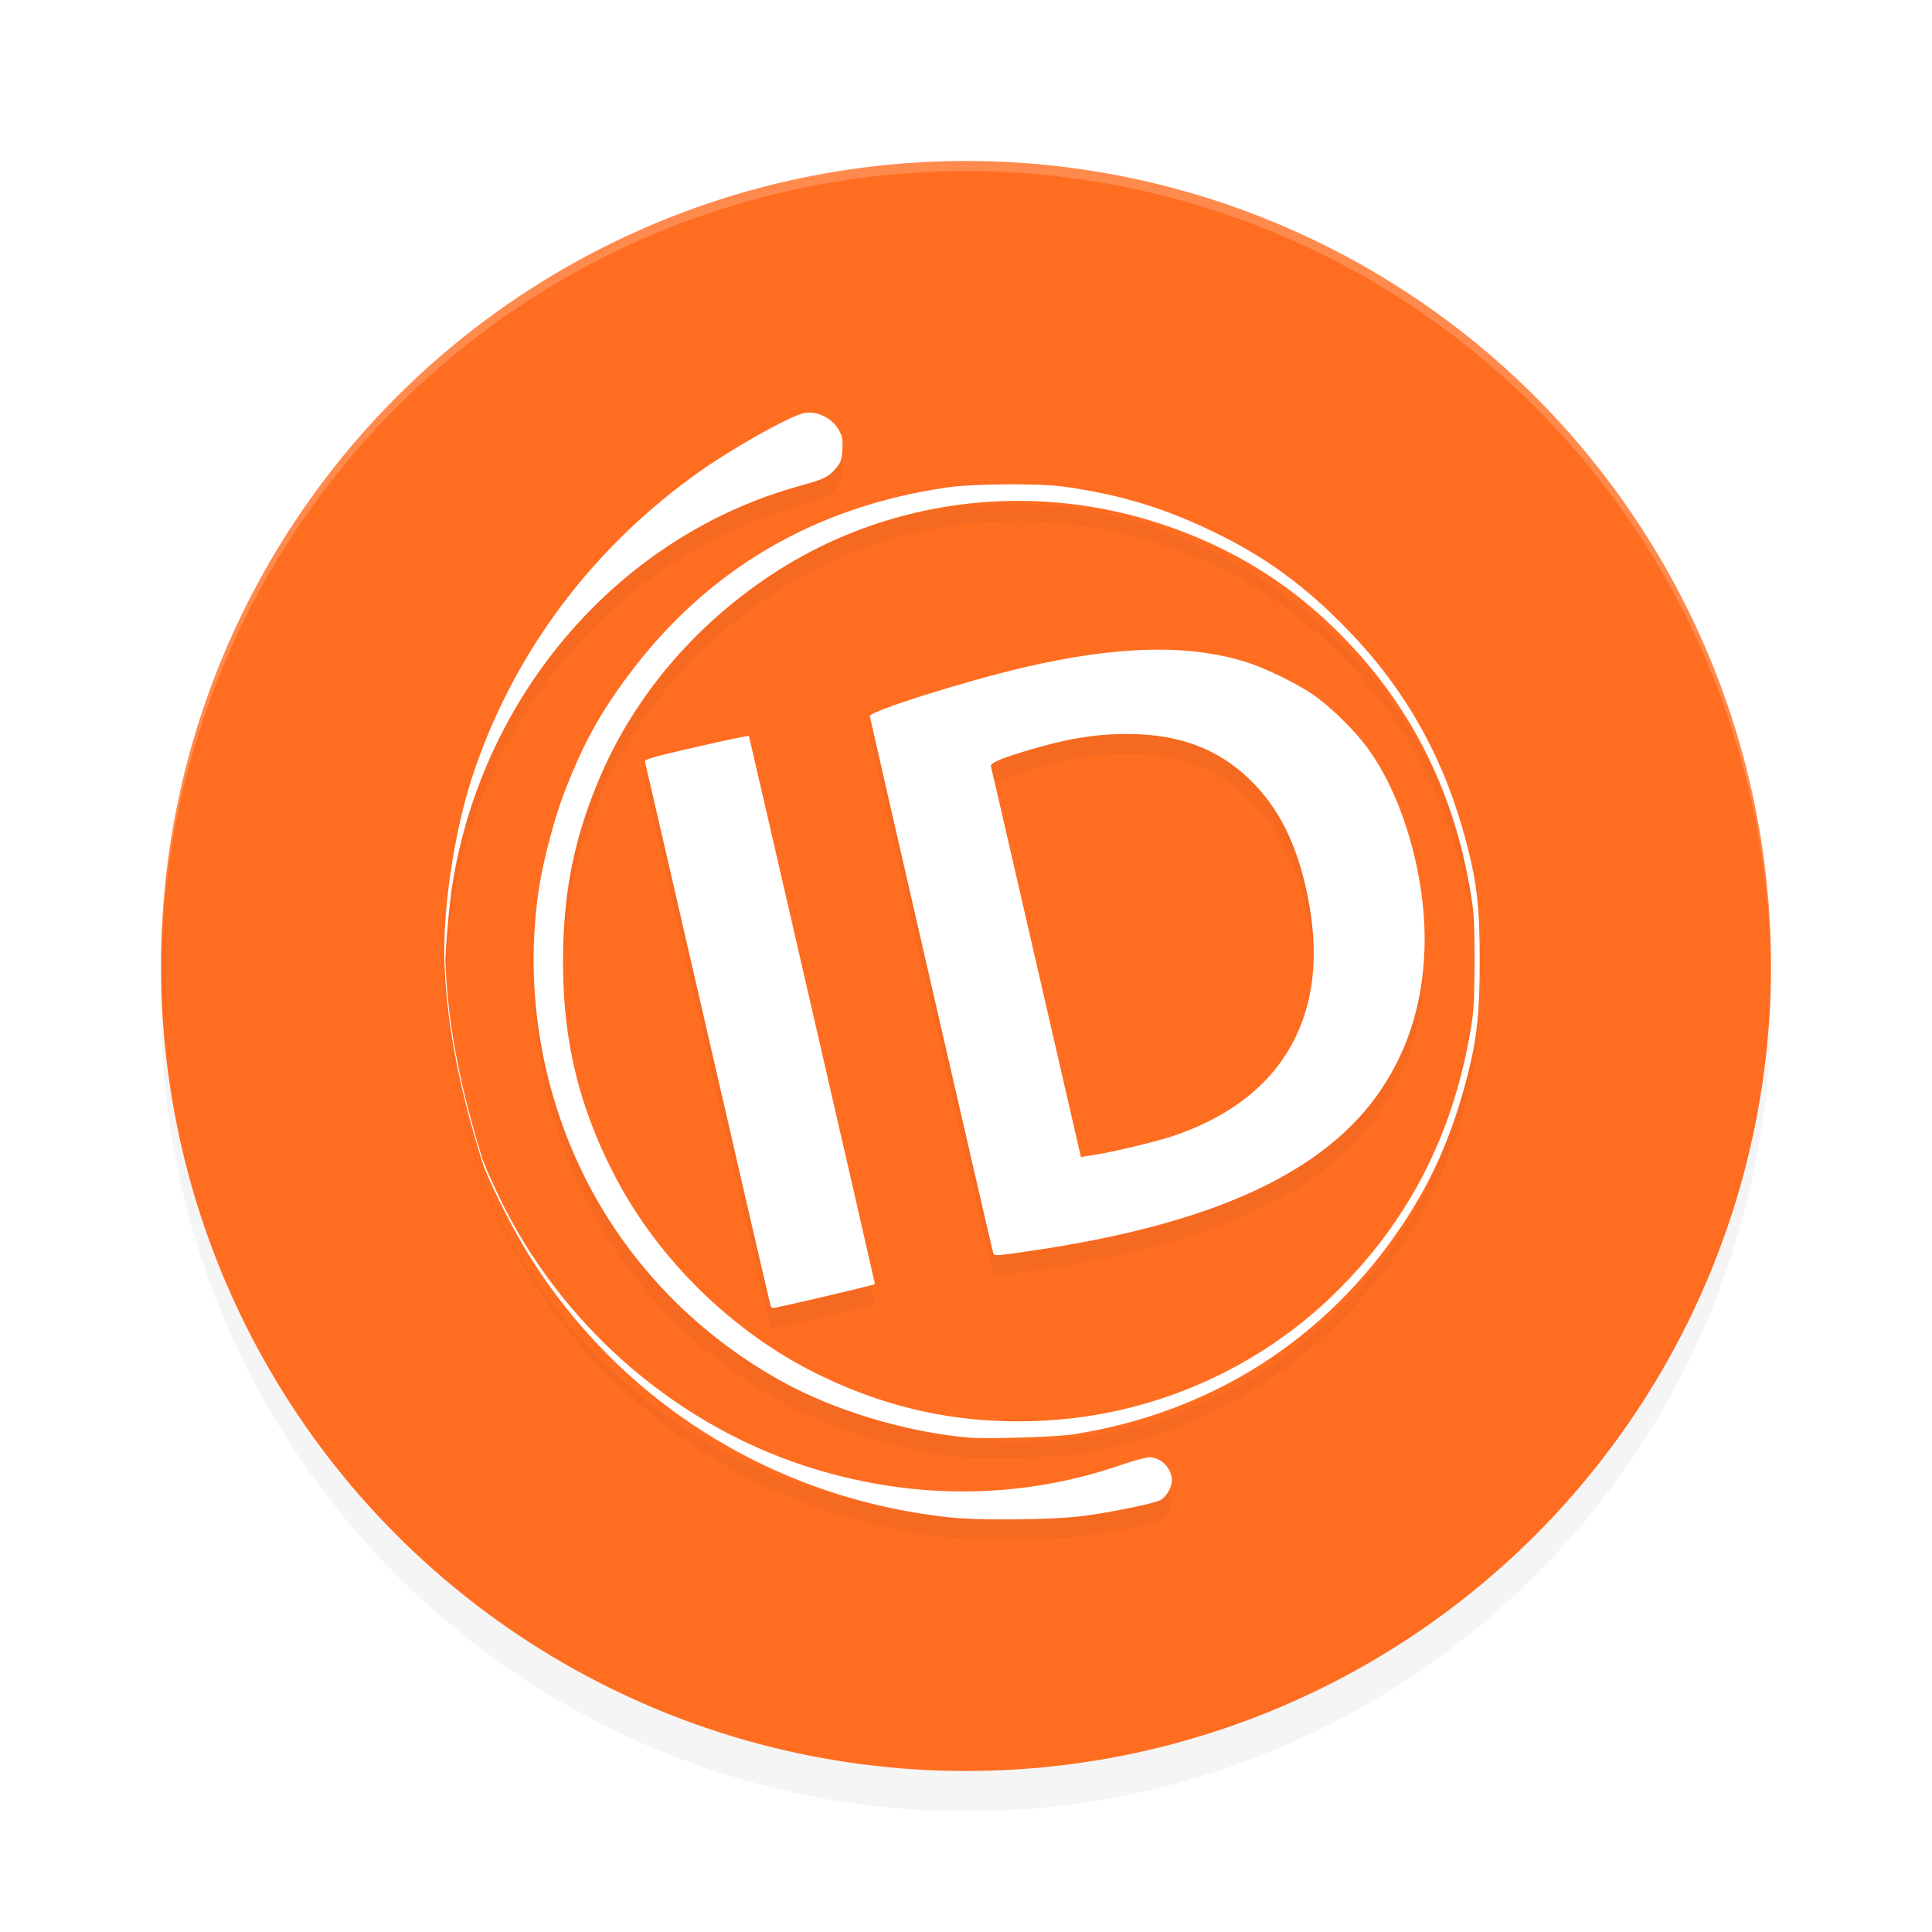 <?xml version="1.0" encoding="UTF-8" standalone="no"?>
<svg
   width="192"
   height="192"
   version="1"
   id="svg14"
   sodipodi:docname="apps_ringid.svg"
   inkscape:version="1.1.1 (1:1.1+202109281949+c3084ef5ed)"
   xmlns:inkscape="http://www.inkscape.org/namespaces/inkscape"
   xmlns:sodipodi="http://sodipodi.sourceforge.net/DTD/sodipodi-0.dtd"
   xmlns="http://www.w3.org/2000/svg"
   xmlns:svg="http://www.w3.org/2000/svg"
   xmlns:rdf="http://www.w3.org/1999/02/22-rdf-syntax-ns#"
   xmlns:cc="http://creativecommons.org/ns#"
   xmlns:dc="http://purl.org/dc/elements/1.1/">
  <defs
     id="defs18">
    <filter
       inkscape:collect="always"
       style="color-interpolation-filters:sRGB"
       id="filter850"
       x="-0.048"
       width="1.096"
       y="-0.048"
       height="1.096">
      <feGaussianBlur
         inkscape:collect="always"
         stdDeviation="3.2"
         id="feGaussianBlur852" />
    </filter>
    <filter
       inkscape:collect="always"
       style="color-interpolation-filters:sRGB"
       id="filter1657"
       x="-0.078"
       y="-0.073"
       width="1.155"
       height="1.145">
      <feGaussianBlur
         inkscape:collect="always"
         stdDeviation="3.327"
         id="feGaussianBlur1659" />
    </filter>
  </defs>
  <sodipodi:namedview
     pagecolor="#ffffff"
     bordercolor="#666666"
     borderopacity="1"
     objecttolerance="10"
     gridtolerance="10"
     guidetolerance="10"
     inkscape:pageopacity="0"
     inkscape:pageshadow="2"
     inkscape:window-width="1920"
     inkscape:window-height="1019"
     id="namedview16"
     showgrid="false"
     inkscape:zoom="1"
     inkscape:cx="51"
     inkscape:cy="113.5"
     inkscape:window-x="0"
     inkscape:window-y="34"
     inkscape:window-maximized="1"
     inkscape:current-layer="svg14"
     inkscape:pagecheckerboard="0"
     inkscape:snap-bbox="true"
     inkscape:snap-bbox-midpoints="true"
     inkscape:snap-global="false">
    <inkscape:grid
       type="xygrid"
       id="grid5193" />
  </sodipodi:namedview>
  <circle
     style="opacity:0.2;fill:#000000;stroke-width:4;filter:url(#filter850)"
     cx="96"
     cy="100"
     r="80"
     id="circle832" />
  <circle
     id="circle4"
     r="80"
     cy="96"
     cx="96"
     style="fill:#ff6d21;stroke-width:4;fill-opacity:1" />
  <path
     id="path1601"
     style="opacity:0.2;fill:#000000;stroke:none;stroke-width:0.169;stroke-miterlimit:4;stroke-dasharray:none;filter:url(#filter1657)"
     d="m 80.481,42.999 c -0.169,-0.004 -0.338,0.009 -0.504,0.035 -1.273,0.203 -6.872,3.313 -10.311,5.729 -10.819,7.6 -18.768,18.262 -22.764,30.529 -1.721,5.282 -2.852,12.678 -2.746,17.949 h -0.006 c 0.009,0.31 0.025,0.619 0.039,0.928 0.311,6.689 1.786,13.041 3.729,19.26 l 0.006,-0.002 c 0.227,1.023 2.55,5.818 4.156,8.504 9.029,15.095 24.561,24.963 42.287,26.865 3.049,0.327 10.399,0.247 13.32,-0.145 2.948,-0.396 7.074,-1.25 7.654,-1.584 0.579,-0.334 1.115,-1.264 1.115,-1.938 0,-1.208 -1.068,-2.305 -2.242,-2.305 -0.33,0 -1.572,0.336 -2.762,0.748 -10.121,3.504 -21.082,3.527 -31.586,0.066 -13.145,-4.33 -24.33,-14.238 -30.357,-26.893 -0.626,-1.314 -1.228,-2.667 -1.34,-3.006 -0.067,-0.202 -0.131,-0.344 -0.186,-0.439 -2.002,-6.427 -3.503,-12.99 -3.729,-19.922 0.139,-2.672 0.436,-5.831 0.725,-7.609 3.088,-19.004 16.728,-34.603 34.531,-39.49 2.383,-0.654 2.895,-0.91 3.621,-1.809 0.441,-0.546 0.527,-0.813 0.582,-1.785 0.052,-0.916 -0.004,-1.28 -0.287,-1.834 -0.556,-1.089 -1.765,-1.828 -2.947,-1.854 z m 19.469,7.133 c -2.271,0.017 -4.561,0.123 -5.834,0.309 -13.216,1.93 -23.789,8.144 -31.6,18.57 -2.994,3.997 -4.706,7.161 -6.617,12.225 -0.769,2.037 -1.845,6.097 -2.234,8.43 -1.818,10.897 0.308,22.436 5.891,31.979 4.293,7.339 10.52,13.399 18.096,17.611 5.258,2.924 12.44,5.084 18.656,5.609 1.76,0.149 8.634,-0.059 10.254,-0.309 13.76,-2.123 25.263,-9.454 32.898,-20.969 2.978,-4.491 4.951,-9.056 6.408,-14.818 0.925,-3.659 1.184,-6.115 1.184,-11.264 0,-5.354 -0.273,-7.77 -1.332,-11.803 -2.195,-8.356 -5.975,-15.124 -11.795,-21.123 -4.159,-4.287 -8.053,-7.152 -13,-9.57 -5.143,-2.514 -9.536,-3.855 -15.26,-4.656 -1.194,-0.167 -3.444,-0.238 -5.715,-0.221 z m 0.395,1.65 c 5.053,-0.094 10.158,0.667 15.102,2.307 6.608,2.192 12.221,5.567 17.064,10.26 7.405,7.174 11.932,15.938 13.645,26.412 0.335,2.047 0.385,2.956 0.381,6.83 -0.005,3.836 -0.06,4.79 -0.387,6.744 -1.746,10.442 -6.208,19.089 -13.545,26.244 -7.483,7.298 -17.438,11.772 -27.895,12.537 -8.416,0.616 -16.094,-0.896 -23.641,-4.65 -8.3,-4.13 -15.595,-11.266 -19.893,-19.463 -3.854,-7.352 -5.45,-14.438 -5.199,-23.088 0.179,-6.183 1.293,-11.221 3.732,-16.873 3.4,-7.878 9.264,-14.801 16.785,-19.814 7.148,-4.764 15.428,-7.289 23.85,-7.445 z m 13.891,14.789 c -3.684,0.079 -7.819,0.666 -12.508,1.762 -5.927,1.385 -15.283,4.342 -15.283,4.83 0,0.161 12.071,52.711 12.244,53.303 0.109,0.375 0.092,0.375 3.605,-0.135 18.229,-2.646 29.443,-7.807 34.996,-16.105 2.85,-4.258 4.285,-9.236 4.289,-14.877 0.005,-6.827 -2.338,-14.582 -5.793,-19.172 -1.369,-1.818 -3.697,-4.065 -5.406,-5.219 -1.575,-1.063 -4.566,-2.526 -6.344,-3.102 -2.884,-0.934 -6.117,-1.364 -9.801,-1.285 z m -2.246,8.369 c 5.113,-3.1e-4 8.982,1.428 12.174,4.492 2.897,2.781 4.738,6.457 5.77,11.518 1.305,6.406 0.56,11.691 -2.262,16.02 -2.32,3.56 -6.188,6.306 -11.213,7.963 -1.583,0.522 -5.951,1.574 -7.42,1.787 -0.417,0.061 -0.951,0.147 -1.188,0.191 l -0.43,0.08 -4.43,-19.27 c -2.436,-10.598 -4.466,-19.391 -4.508,-19.541 -0.093,-0.329 0.772,-0.728 3.221,-1.48 4.076,-1.253 7.039,-1.76 10.285,-1.76 z m -37.564,0.203 c -0.02,-0.057 -2.37,0.431 -5.223,1.086 -4.289,0.984 -5.173,1.235 -5.109,1.453 0.042,0.145 2.851,12.329 6.242,27.074 3.391,14.745 6.2,26.904 6.242,27.02 0.043,0.116 0.136,0.212 0.209,0.215 0.34,0.013 10.164,-2.294 10.164,-2.387 6.49e-4,-0.103 -12.453,-54.254 -12.525,-54.461 z" />
  <path
     style="fill:#38adfa"
     d="m 688.805,256.996 c -0.332,-0.332 -1.195,-0.368 -1.917,-0.079 -0.798,0.319 -0.561,0.556 0.604,0.604 1.054,0.043 1.645,-0.193 1.312,-0.525 z"
     id="path1063" />
  <path
     style="opacity:0.2;fill:#ffffff;stroke-width:4"
     d="M 96 16 A 80 80 0 0 0 16 96 A 80 80 0 0 0 16.02 96.473 A 80 80 0 0 1 96 17 A 80 80 0 0 1 175.975 96.514 A 80 80 0 0 0 176 96 A 80 80 0 0 0 96 16 z "
     id="path6" />
  <path
     id="path946"
     style="fill:#ffffff;stroke-width:0.169"
     d="m 80.481,41 c -0.169,-0.004 -0.338,0.009 -0.504,0.035 C 78.704,41.238 73.105,44.348 69.666,46.764 58.848,54.364 50.898,65.026 46.903,77.293 45.182,82.575 44.051,89.971 44.157,95.242 h -0.006 c 0.009,0.31 0.025,0.619 0.039,0.928 0.311,6.689 1.786,13.041 3.729,19.26 l 0.006,-0.002 c 0.227,1.023 2.55,5.818 4.156,8.504 9.029,15.095 24.561,24.963 42.287,26.865 3.049,0.327 10.399,0.247 13.32,-0.145 2.948,-0.396 7.074,-1.25 7.654,-1.584 0.579,-0.334 1.115,-1.264 1.115,-1.938 0,-1.208 -1.068,-2.305 -2.242,-2.305 -0.33,0 -1.572,0.336 -2.762,0.748 -10.121,3.504 -21.082,3.527 -31.586,0.066 -13.145,-4.33 -24.33,-14.238 -30.357,-26.893 -0.626,-1.314 -1.228,-2.667 -1.34,-3.006 -0.067,-0.202 -0.131,-0.344 -0.186,-0.439 -2.002,-6.427 -3.503,-12.99 -3.729,-19.922 0.139,-2.672 0.436,-5.831 0.725,-7.609 3.088,-19.004 16.728,-34.603 34.531,-39.49 2.383,-0.654 2.895,-0.91 3.621,-1.809 0.441,-0.546 0.527,-0.813 0.582,-1.785 0.052,-0.916 -0.004,-1.28 -0.287,-1.834 C 82.872,41.764 81.663,41.026 80.481,41 Z m 19.469,7.133 c -2.271,0.017 -4.561,0.123 -5.834,0.309 -13.216,1.93 -23.789,8.144 -31.6,18.57 -2.994,3.997 -4.706,7.161 -6.617,12.225 -0.769,2.037 -1.845,6.097 -2.234,8.43 -1.818,10.897 0.308,22.436 5.891,31.979 4.293,7.339 10.52,13.399 18.096,17.611 5.258,2.924 12.44,5.084 18.656,5.609 1.76,0.149 8.634,-0.059 10.254,-0.309 13.76,-2.123 25.263,-9.454 32.898,-20.969 2.978,-4.491 4.951,-9.056 6.408,-14.818 0.925,-3.659 1.184,-6.115 1.184,-11.264 0,-5.354 -0.273,-7.77 -1.332,-11.803 -2.195,-8.356 -5.975,-15.124 -11.795,-21.123 -4.159,-4.287 -8.053,-7.152 -13,-9.57 -5.143,-2.514 -9.536,-3.855 -15.26,-4.656 -1.194,-0.167 -3.444,-0.238 -5.715,-0.221 z m 0.395,1.65 c 5.053,-0.094 10.158,0.667 15.102,2.307 6.608,2.192 12.221,5.567 17.064,10.26 7.405,7.174 11.932,15.938 13.645,26.412 0.335,2.047 0.385,2.956 0.381,6.83 -0.005,3.836 -0.06,4.79 -0.387,6.744 -1.746,10.442 -6.208,19.089 -13.545,26.244 -7.483,7.298 -17.438,11.772 -27.895,12.537 -8.416,0.616 -16.094,-0.896 -23.641,-4.65 -8.3,-4.13 -15.595,-11.266 -19.893,-19.463 -3.854,-7.352 -5.45,-14.438 -5.199,-23.088 0.179,-6.183 1.293,-11.221 3.732,-16.873 3.4,-7.878 9.264,-14.801 16.785,-19.814 7.148,-4.764 15.428,-7.289 23.85,-7.445 z m 13.891,14.789 c -3.684,0.079 -7.819,0.666 -12.508,1.762 -5.927,1.385 -15.283,4.342 -15.283,4.83 0,0.161 12.071,52.711 12.244,53.303 0.109,0.375 0.092,0.375 3.605,-0.135 18.229,-2.646 29.443,-7.807 34.996,-16.105 2.85,-4.258 4.285,-9.236 4.289,-14.877 0.005,-6.827 -2.338,-14.582 -5.793,-19.172 -1.369,-1.818 -3.697,-4.065 -5.406,-5.219 -1.575,-1.063 -4.566,-2.526 -6.344,-3.102 -2.884,-0.934 -6.117,-1.364 -9.801,-1.285 z m -2.246,8.369 c 5.113,-3.08e-4 8.982,1.428 12.174,4.492 2.897,2.781 4.738,6.457 5.77,11.518 1.305,6.406 0.56,11.691 -2.262,16.02 -2.32,3.56 -6.188,6.306 -11.213,7.963 -1.583,0.522 -5.951,1.574 -7.42,1.787 -0.417,0.061 -0.951,0.147 -1.188,0.191 l -0.43,0.08 -4.43,-19.27 c -2.436,-10.598 -4.466,-19.391 -4.508,-19.541 -0.093,-0.329 0.772,-0.728 3.221,-1.48 4.076,-1.253 7.039,-1.76 10.285,-1.76 z m -37.564,0.203 c -0.02,-0.057 -2.37,0.431 -5.223,1.086 -4.289,0.984 -5.173,1.235 -5.109,1.453 0.042,0.145 2.851,12.329 6.242,27.074 3.391,14.745 6.2,26.904 6.242,27.02 0.043,0.116 0.136,0.212 0.209,0.215 0.34,0.013 10.164,-2.294 10.164,-2.387 6.49e-4,-0.103 -12.453,-54.254 -12.525,-54.461 z" />
</svg>
